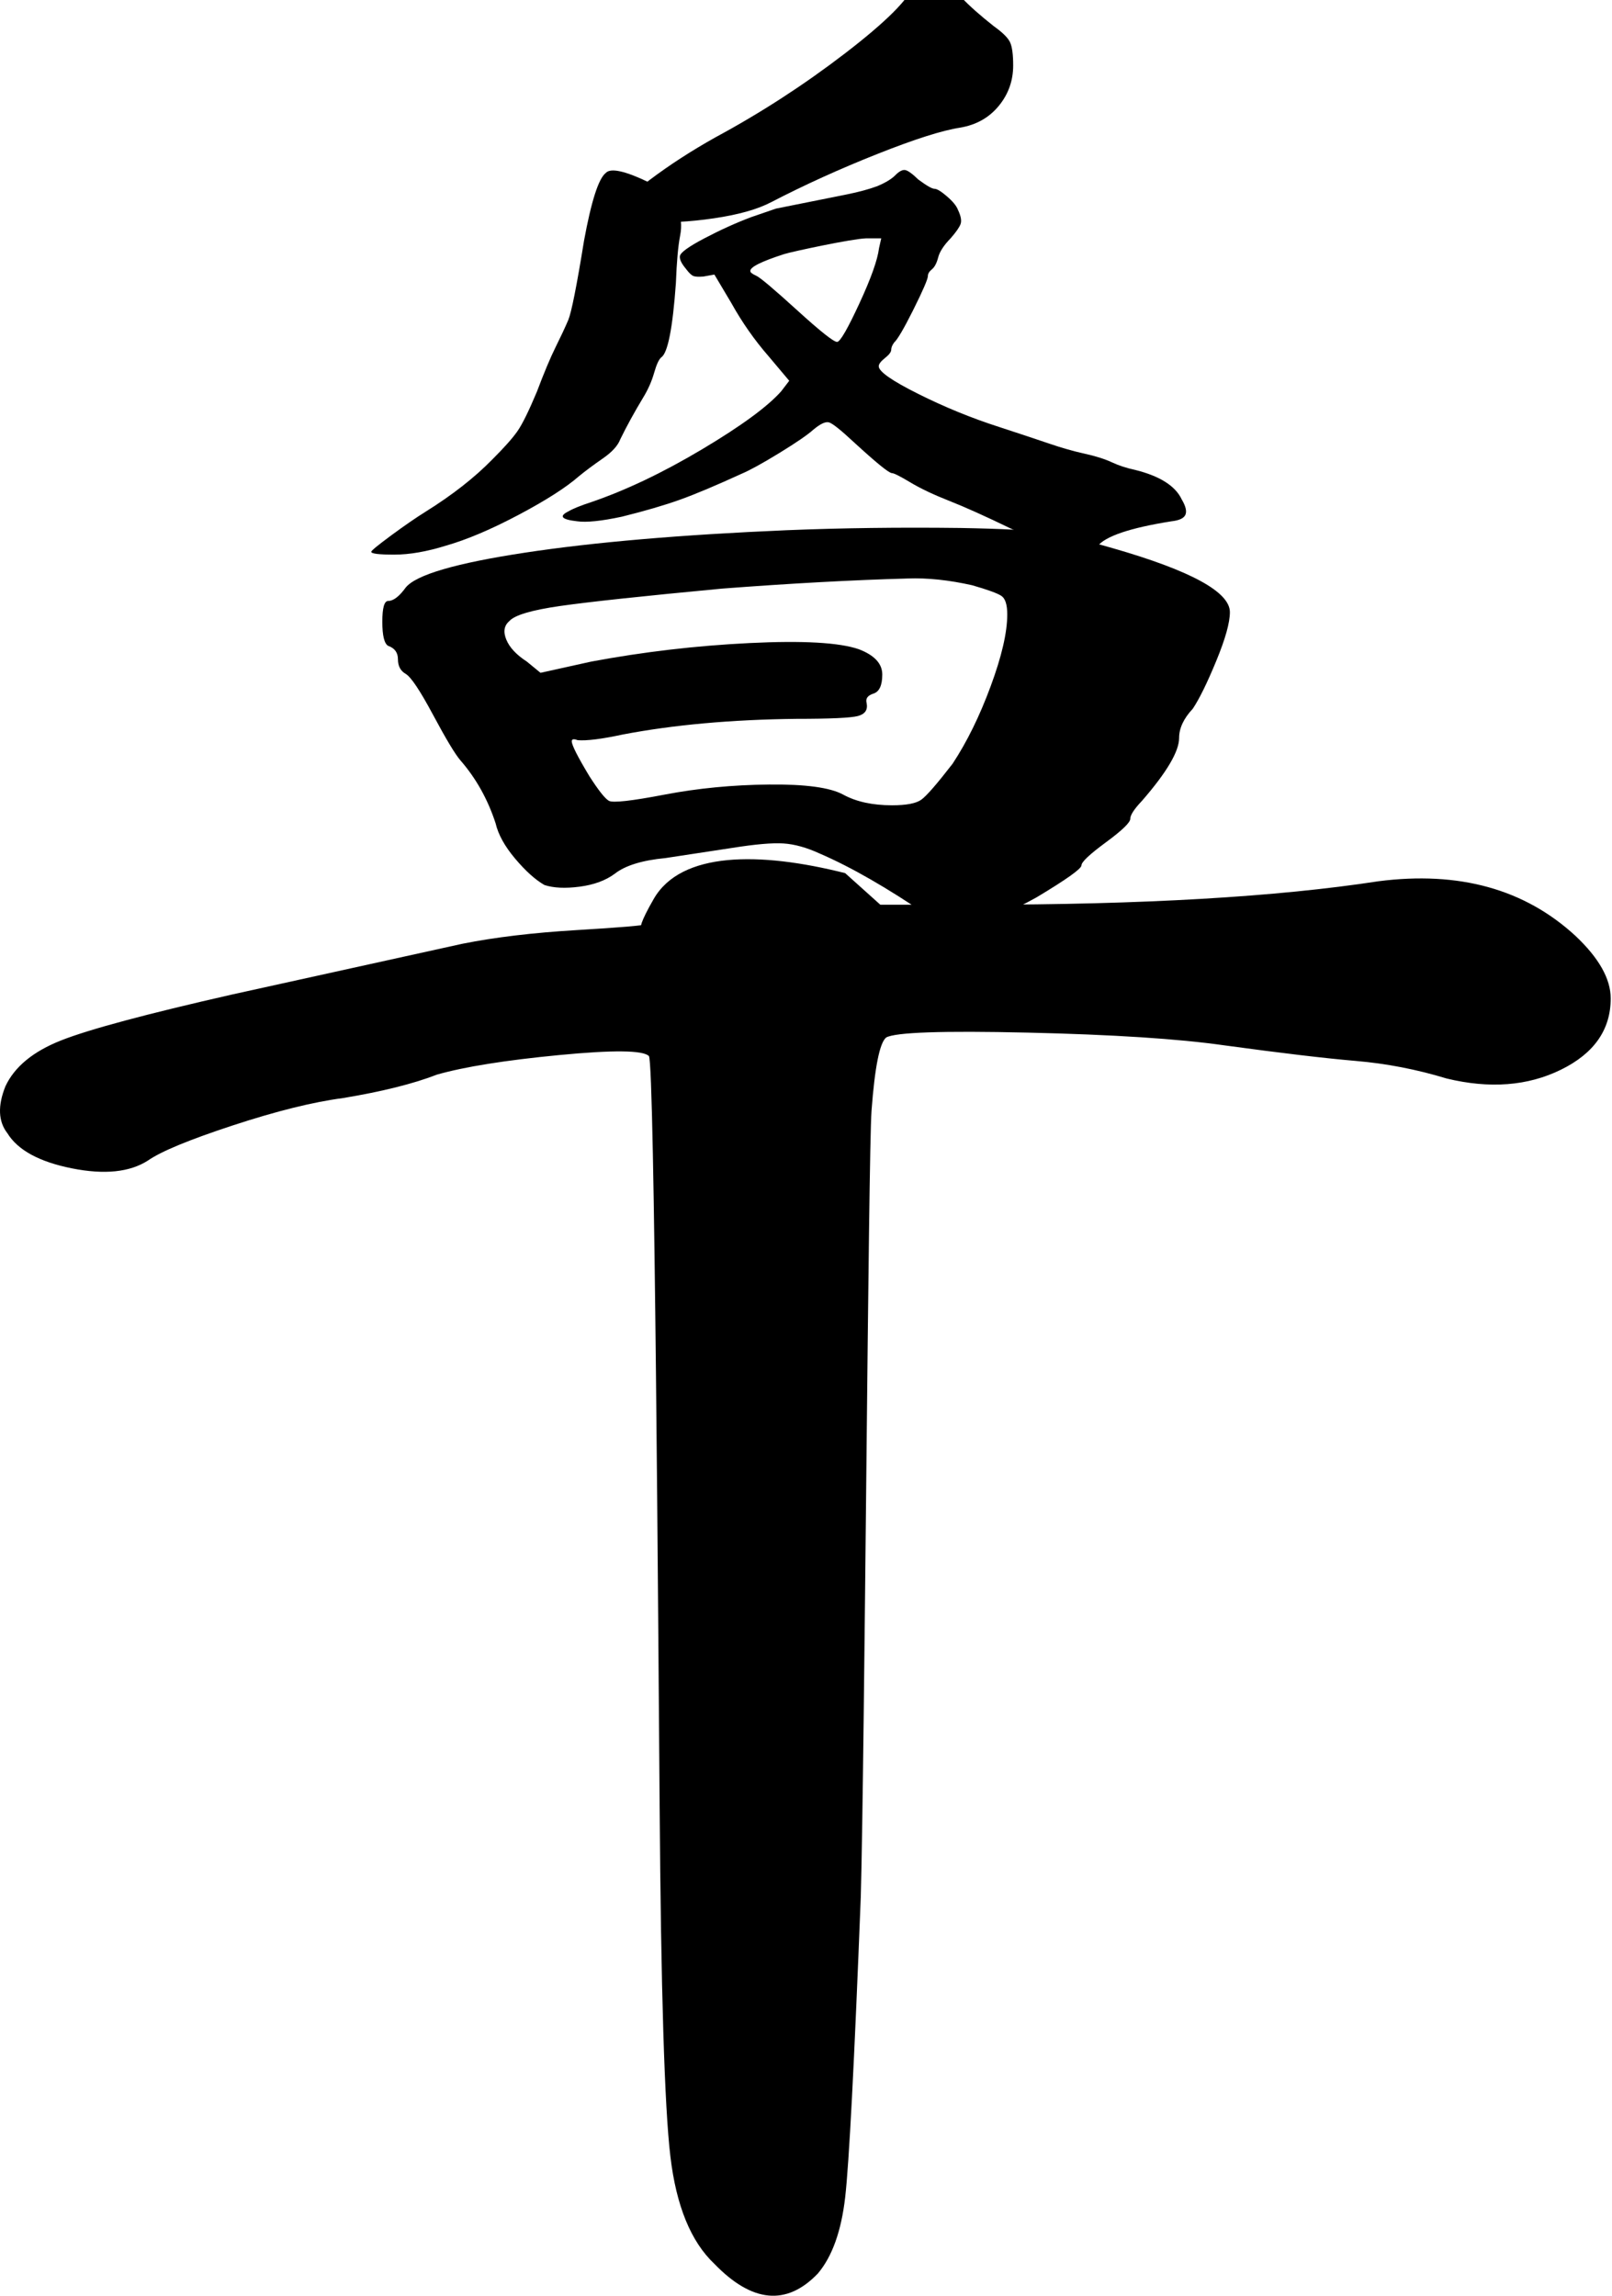 <?xml version="1.0" encoding="UTF-8"?>
<svg width="825px" height="1175px" viewBox="0 0 825 1175" version="1.1" xmlns="http://www.w3.org/2000/svg" xmlns:xlink="http://www.w3.org/1999/xlink">
    <title>Y_fancuo_m</title>
    <g id="Y_fancuo_m" stroke="none" stroke-width="1" fill="none" fill-rule="evenodd">
        <path d="M432.543,446.887 L450.534,463.045 L499.508,463.045 C584.797,463.045 653.428,459.047 705.401,451.051 C746.713,445.72 780.362,455.049 806.348,479.036 C818.342,490.364 824.339,501.025 824.339,511.02 C824.339,527.011 815.843,539.172 798.852,547.501 C781.861,555.83 762.371,557.329 740.383,551.998 C725.057,547.334 709.565,544.336 693.907,543.003 C678.248,541.67 655.76,539.005 626.442,535.007 C603.121,531.676 569.638,529.51 525.995,528.511 C482.351,527.511 458.197,528.344 453.532,531.009 C450.201,533.675 447.702,546.168 446.036,568.49 C444.37,590.811 442.538,898.114 440.539,970.743 C437.208,1056.032 434.542,1107.338 432.543,1124.663 C430.544,1141.987 425.88,1154.98 418.551,1163.642 C402.559,1180.3 384.902,1178.634 365.578,1158.645 C353.585,1147.317 346.088,1128.994 343.09,1103.674 C340.092,1078.353 338.259,1018.385 337.593,923.768 C336.927,844.476 335.094,543.503 332.096,540.504 C329.097,537.506 313.772,537.339 286.12,540.005 C258.468,542.67 237.645,546.001 223.652,549.999 C211.659,554.664 195.667,558.661 175.677,561.993 C160.352,563.992 141.529,568.656 119.207,575.986 C96.885,583.315 82.393,589.312 75.73,593.976 C66.401,599.973 53.408,601.306 36.75,597.974 C20.092,594.643 9.098,588.646 3.767,579.984 C-0.897,573.987 -1.23,565.991 2.768,555.996 C7.432,546.001 16.927,538.172 31.253,532.508 C45.579,526.845 74.73,519.016 118.707,509.021 L236.646,483.034 C253.304,479.703 272.793,477.371 295.115,476.038 C317.437,474.705 329.264,473.706 330.597,473.04 C333.262,473.04 320.597,484.285 334.594,460.046 C348.592,435.808 388.603,435.808 432.543,446.887 Z M402.559,271.376 C430.544,270.227 460.196,269.844 491.513,270.227 C512.835,270.61 527.494,271.376 535.49,272.525 C543.485,273.675 554.813,276.356 569.472,280.57 C609.451,292.063 629.441,302.981 629.441,313.324 C629.441,318.688 627.108,327.02 622.444,338.321 C617.78,349.622 613.782,357.763 610.45,362.743 C605.786,367.723 603.454,372.703 603.454,377.684 C603.454,384.579 597.124,395.306 584.464,409.863 C580.466,414.077 578.467,417.142 578.467,419.057 C578.467,420.973 574.303,424.995 565.974,431.125 C557.645,437.254 553.48,441.181 553.48,442.905 C553.48,444.629 545.818,450.088 530.492,459.282 C505.172,473.456 486.848,476.712 475.521,469.051 C454.199,454.493 435.542,443.767 419.55,436.871 C412.887,433.806 406.723,432.082 401.06,431.699 C395.396,431.316 386.567,432.082 374.574,433.998 L340.591,439.17 C328.598,440.319 319.935,443 314.605,447.214 C309.941,450.662 303.944,452.865 296.614,453.823 C289.285,454.781 283.288,454.493 278.624,452.961 C273.959,450.279 268.962,445.778 263.632,439.457 C258.301,433.136 254.969,427.102 253.637,421.356 C249.639,409.097 243.642,398.37 235.646,389.176 C232.981,386.112 228.317,378.354 221.653,365.904 C214.99,353.453 210.326,346.462 207.661,344.929 C204.996,343.397 203.663,340.907 203.663,337.459 C203.663,334.011 201.997,331.713 198.665,330.564 C196.667,329.414 195.667,325.296 195.667,318.209 C195.667,311.122 196.667,307.578 198.665,307.578 C201.331,307.578 204.329,305.28 207.661,300.682 C212.991,294.17 233.314,288.232 268.629,282.869 C303.944,277.506 348.587,273.675 402.559,271.376 Z M497.509,299.533 C485.516,296.852 474.521,295.702 464.527,296.085 C436.541,296.852 404.891,298.575 369.576,301.257 C328.931,305.088 301.279,308.057 286.62,310.164 C271.961,312.271 263.298,314.857 260.633,317.922 C257.968,320.22 257.468,323.381 259.134,327.403 C260.8,331.425 264.298,335.161 269.628,338.608 L276.625,344.355 L302.611,338.608 C329.264,333.628 356.25,330.468 383.569,329.127 C410.888,327.786 429.545,328.84 439.54,332.287 C447.536,335.352 451.533,339.662 451.533,345.217 C451.533,350.772 450.034,354.028 447.036,354.986 C444.037,355.943 442.871,357.571 443.538,359.87 C444.204,363.318 442.705,365.52 439.04,366.478 C435.375,367.436 424.881,367.915 407.556,367.915 C374.24,368.298 344.589,370.98 318.603,375.96 C307.942,378.258 300.279,379.216 295.615,378.833 C293.616,378.067 292.616,378.258 292.616,379.408 C292.616,381.323 295.615,387.261 301.612,397.221 C306.276,404.5 309.608,408.714 311.606,409.863 C313.605,411.012 323.1,409.959 340.092,406.703 C357.083,403.446 374.907,401.723 393.564,401.531 C412.221,401.339 424.881,403.063 431.544,406.703 C438.207,410.342 446.536,412.162 456.531,412.162 C463.86,412.162 468.858,411.204 471.523,409.289 C474.188,407.373 479.519,401.244 487.515,390.9 C494.844,379.791 501.341,366.574 507.004,351.25 C512.668,335.927 515.5,323.668 515.5,314.474 C515.5,309.494 514.501,306.333 512.502,304.992 C510.503,303.651 505.505,301.832 497.509,299.533 Z" id="早" fill="#000000" fill-rule="nonzero"></path>
        <path d="M463.06,87.009 C464.437,87.122 466.753,88.754 470.007,91.905 C474.263,95.057 477.017,96.632 478.268,96.632 C479.52,96.632 481.648,97.927 484.652,100.515 C487.656,103.104 489.534,105.411 490.285,107.437 C491.787,110.588 492.225,113.008 491.599,114.696 C490.973,116.385 489.283,118.804 486.529,121.956 C483.025,125.557 480.897,128.821 480.146,131.747 C479.395,134.674 478.331,136.7 476.954,137.825 C475.577,138.951 474.889,140.076 474.889,141.201 C474.889,142.777 472.448,148.461 467.566,158.253 L467.058,159.268 C462.454,168.438 459.306,173.783 457.615,175.304 C456.614,176.654 456.113,177.892 456.113,179.018 C456.113,180.143 455.049,181.55 452.921,183.238 C450.793,184.927 449.729,186.333 449.729,187.459 C449.729,190.16 456.489,194.887 470.007,201.64 C483.525,208.393 497.294,214.02 511.313,218.522 C522.328,222.124 530.965,224.994 537.223,227.132 C543.482,229.271 549.427,230.959 555.06,232.197 C560.693,233.435 565.324,234.898 568.954,236.586 C572.584,238.275 576.527,239.569 580.783,240.469 C593.55,243.621 601.561,248.685 604.815,255.663 C606.818,259.04 607.444,261.628 606.693,263.429 C605.942,265.23 603.564,266.355 599.558,266.806 C578.279,270.182 565.637,274.459 561.632,279.636 C560.38,281.887 559.003,283.238 557.501,283.688 C553.245,285.264 539.852,280.874 517.321,270.52 C504.304,264.217 493.789,259.49 485.778,256.339 C477.768,253.187 471.134,250.036 465.876,246.884 C460.619,243.733 457.49,242.157 456.489,242.157 C454.987,242.157 448.478,236.868 436.962,226.288 C430.203,219.985 425.947,216.609 424.195,216.159 C422.442,215.709 419.814,216.947 416.309,219.873 C413.305,222.574 407.485,226.569 398.848,231.859 C390.211,237.149 383.765,240.694 379.509,242.495 C366.241,248.573 355.664,253.018 347.778,255.832 C339.893,258.646 330.067,261.516 318.301,264.442 C307.787,266.693 300.151,267.481 295.395,266.806 C287.384,265.905 285.882,264.217 290.889,261.741 C293.142,260.39 297.022,258.815 302.529,257.014 C320.304,250.936 339.204,241.932 359.231,230.002 C379.259,218.072 392.777,208.168 399.787,200.289 L403.917,194.887 L393.403,182.394 C386.143,174.066 379.759,164.949 374.252,155.045 L365.615,140.526 L359.982,141.539 C357.479,141.764 355.727,141.652 354.725,141.201 C353.724,140.751 352.472,139.513 350.97,137.487 C348.717,134.786 347.716,132.648 347.966,131.072 C348.216,129.271 352.41,126.233 360.546,121.956 C368.682,117.679 376.63,114.077 384.391,111.151 L397.158,106.762 C400.123,106.169 402.913,105.61 405.529,105.087 L406.724,104.848 C409.681,104.256 412.405,103.711 414.897,103.212 L415.882,103.015 C416.854,102.82 417.789,102.633 418.687,102.453 L419.572,102.276 C421.755,101.839 423.706,101.448 425.424,101.103 L426.099,100.968 C429.522,100.282 431.954,99.793 433.395,99.502 C439.528,98.264 444.723,96.857 448.978,95.282 C453.234,93.481 456.301,91.624 458.178,89.711 C460.056,87.797 461.683,86.897 463.06,87.009 Z M451,122 L443.096,122 C436.071,122.224 405.586,128.709 401.32,130.051 C389.528,133.852 383.757,136.759 384.008,138.772 C384.008,139.443 385.011,140.226 387.019,141.12 C389.026,142.015 395.989,147.885 407.907,158.731 C419.825,169.577 426.662,175 428.418,175 C429.181,175 430.523,173.336 432.444,170.009 L432.744,169.484 C433.607,167.959 434.581,166.118 435.664,163.961 L436.051,163.187 C437.16,160.955 438.38,158.408 439.709,155.544 C445.731,142.574 449.118,133.07 449.871,127.032 L451,122 Z" id="Combined-Shape" fill="#000000" fill-rule="nonzero"></path>
        <path d="M310.027,88.514 C312.501,85.813 319.926,87.453 332.3,93.434 C337.249,95.943 340.549,97.969 342.199,99.512 C343.849,101.056 345.292,103.275 346.53,106.169 C348.592,110.606 349.108,115.43 348.076,120.639 C347.045,125.849 346.323,133.952 345.911,144.95 C344.261,167.91 341.786,180.548 338.487,182.864 C337.249,183.828 336.012,186.481 334.774,190.822 C333.537,195.164 331.681,199.36 329.206,203.412 C324.669,210.937 320.751,218.076 317.451,224.829 C316.214,228.109 313.223,231.389 308.48,234.669 C303.737,237.949 299.715,240.939 296.415,243.641 C289.816,249.429 279.504,256.037 265.481,263.466 C251.457,270.894 239.083,276.152 228.359,279.239 C218.46,282.326 209.592,283.869 201.755,283.869 C193.918,283.869 190,283.387 190,282.422 C190,281.843 193.403,279.046 200.208,274.029 C207.014,269.013 212.892,264.961 217.841,261.874 C231.453,253.384 242.795,244.509 251.869,235.248 C258.056,229.073 262.387,224.202 264.862,220.632 C267.337,217.063 270.636,210.358 274.761,200.518 C278.473,190.678 281.67,183.056 284.351,177.654 C287.032,172.252 289.197,167.621 290.847,163.762 C292.497,159.71 295.178,146.204 298.89,123.244 C302.602,102.985 306.315,91.409 310.027,88.514 Z" id="Path" fill="#000000" fill-rule="nonzero"></path>
        <path d="M467.794,-8.038 C468.619,-10.808 470.269,-12.423 472.743,-12.885 C475.218,-13.346 477.074,-12.423 478.312,-10.115 C479.136,-8.269 480.683,-7.346 482.952,-7.346 C485.22,-7.346 488.314,-5.269 492.232,-1.115 C496.151,3.038 501.616,7.885 508.628,13.423 C513.165,16.654 515.949,19.423 516.98,21.731 C518.011,24.038 518.527,27.962 518.527,33.5 C518.527,41.346 516.052,48.269 511.102,54.269 C506.153,60.269 499.553,63.962 491.304,65.346 C482.23,66.731 468.103,71.231 448.924,78.846 C429.744,86.462 411.699,94.654 394.788,103.423 C387.776,107.115 377.98,109.885 365.4,111.731 C352.82,113.577 341.683,114.154 331.99,113.462 C322.297,112.769 317.451,110.808 317.451,107.577 C317.451,104.808 322.504,99.615 332.609,92 C342.714,84.385 353.954,77.115 366.328,70.192 C389.426,57.731 411.493,43.423 432.528,27.269 C453.564,11.115 465.319,-0.654 467.794,-8.038 Z" id="Path" fill="#000000" fill-rule="nonzero"></path>
    </g>
</svg>